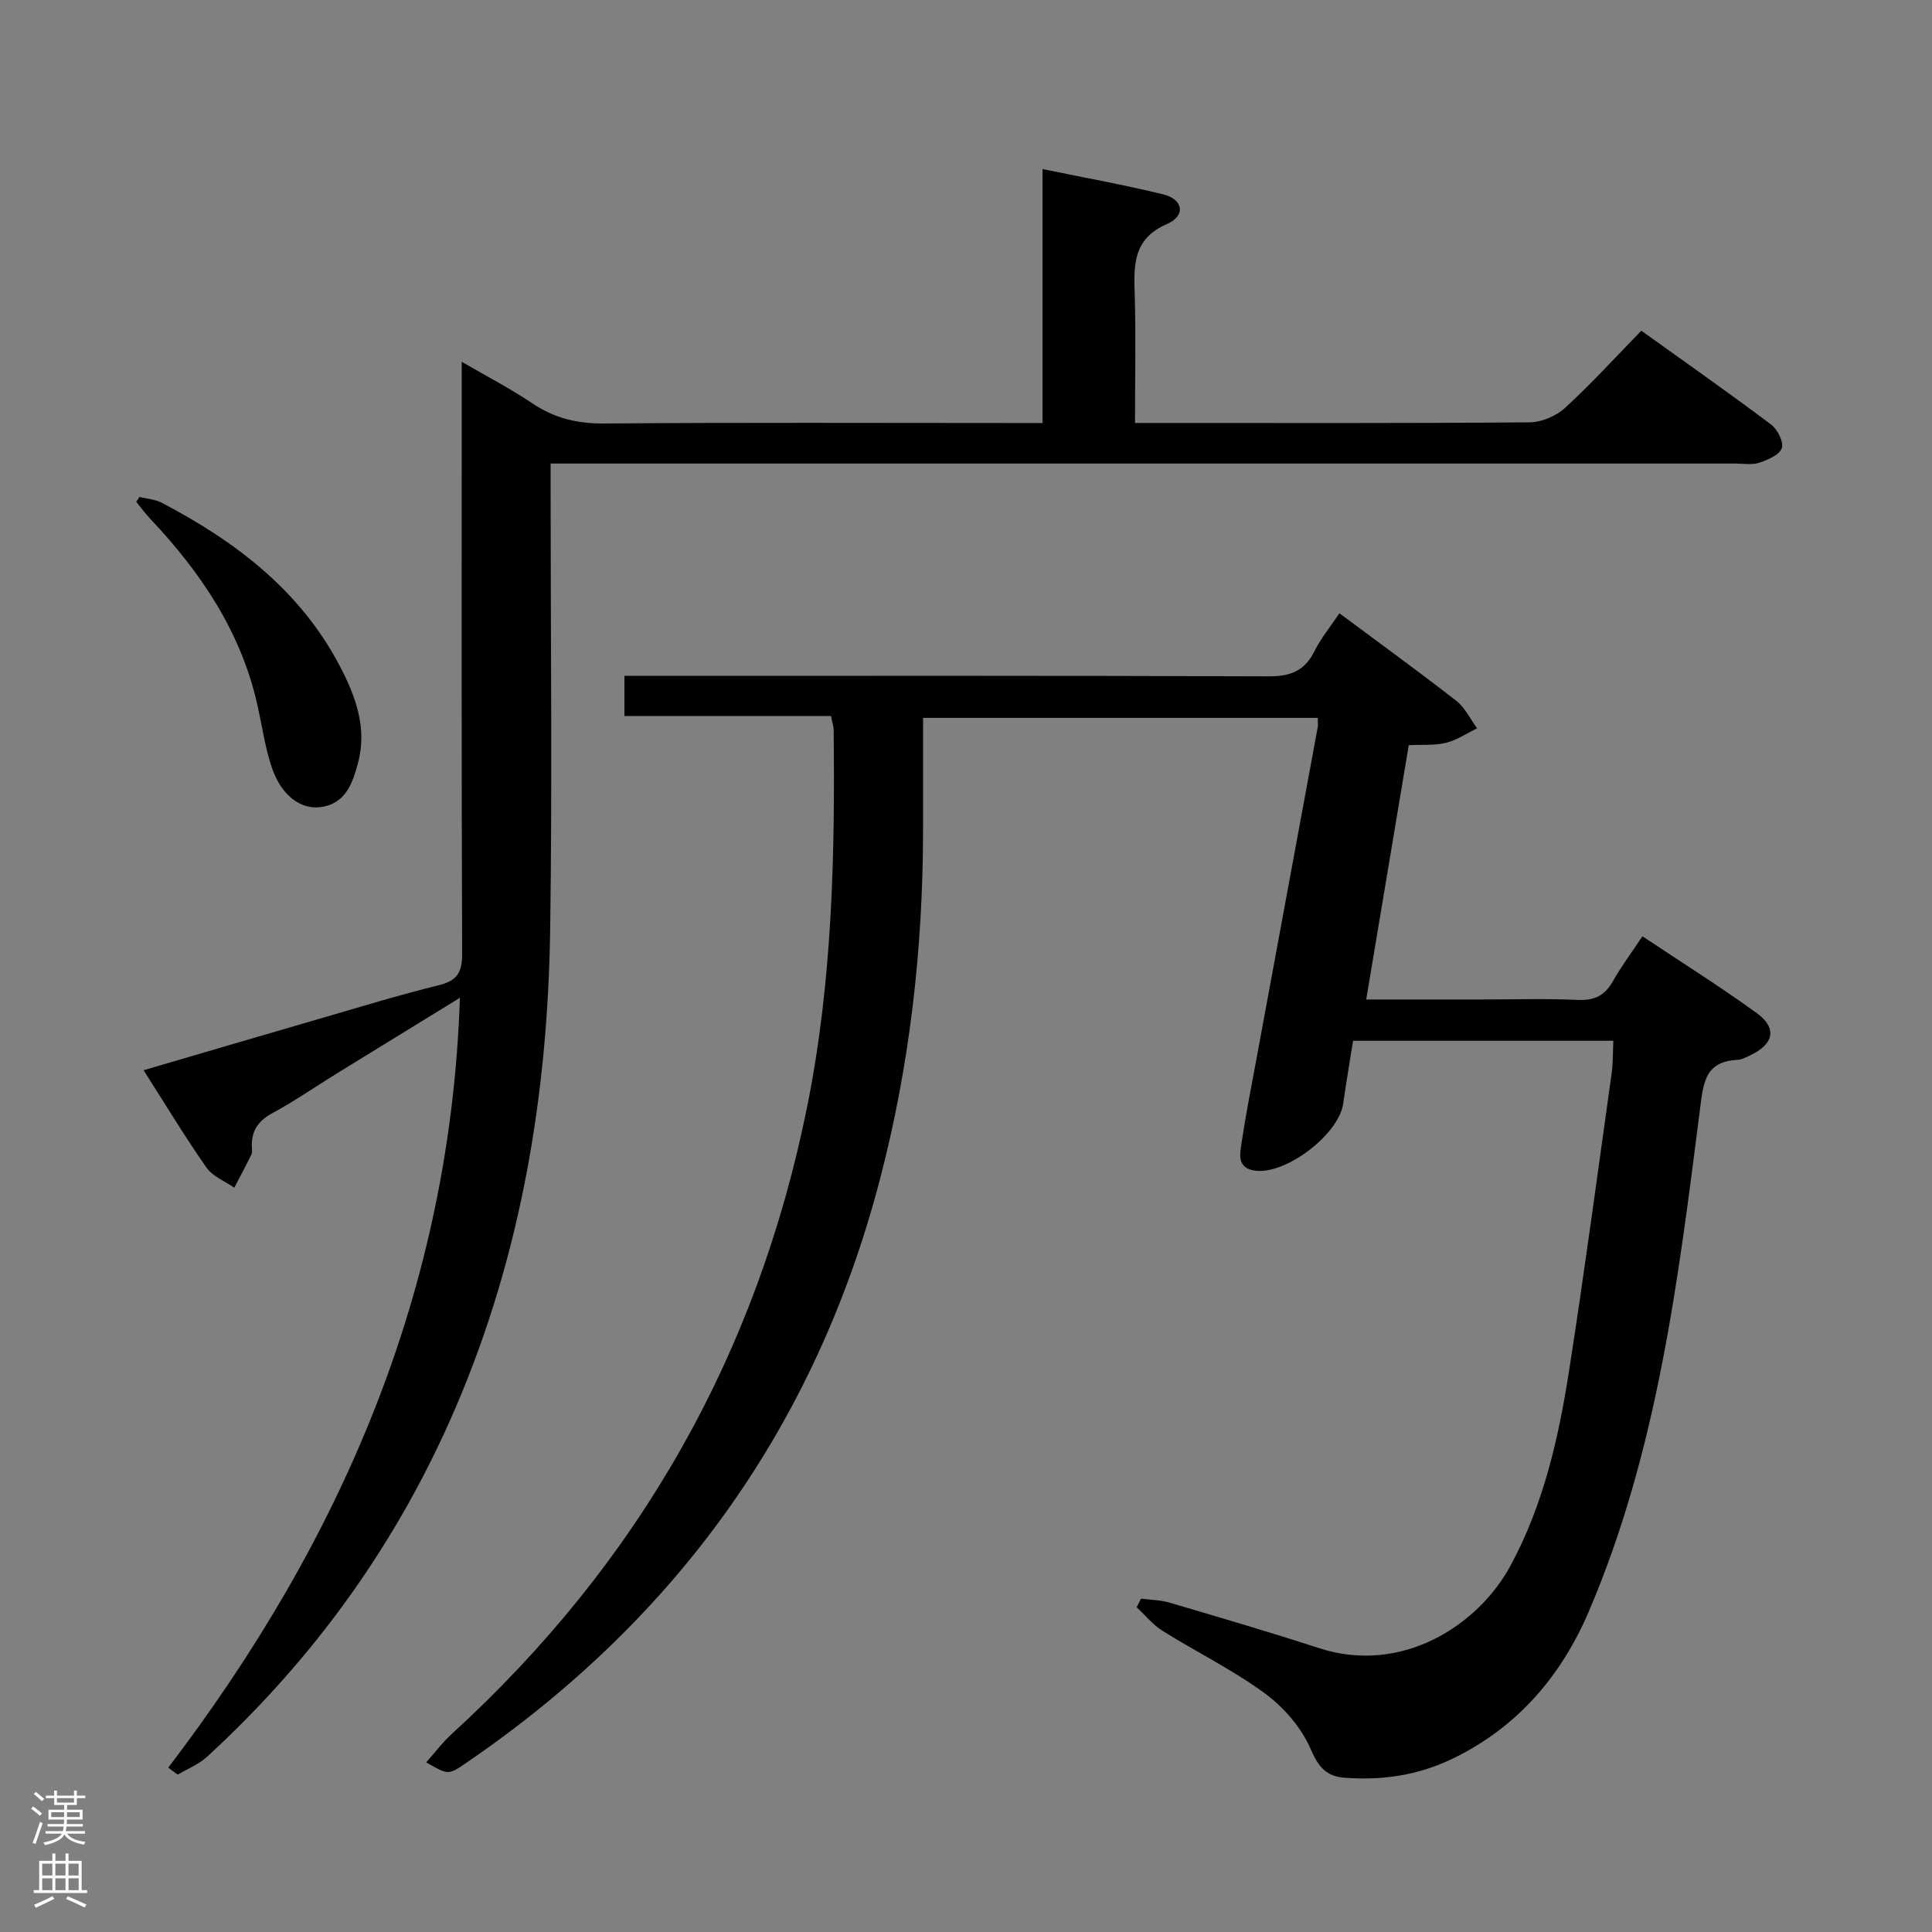 <svg enable-background="new 0 0 400 400" viewBox="0 0 400 400" xmlns="http://www.w3.org/2000/svg"><rect x="0" y="0" width="400" height="400" fill="#808080" stroke="none"/><g fill="#010103"><path d="m172.06 148.25c-14.24 0-28.34 0-42.78 0 0-2.82 0-5.22 0-8.32h5.74c42.5 0 85-.07 127.5.1 4.49.02 7.51-1 9.58-5.13 1.39-2.79 3.43-5.26 5.21-7.93 8.24 6.13 16.32 11.99 24.19 18.12 1.82 1.42 2.91 3.78 4.33 5.7-2.16 1.04-4.22 2.45-6.49 3.01-2.35.58-4.9.34-7.67.48-2.92 17.46-5.81 34.73-8.81 52.65h23.89c6.67 0 13.34-.21 20 .09 3.44.15 5.55-.96 7.21-3.91 1.7-3.02 3.8-5.82 6.09-9.26 8.09 5.39 16.08 10.4 23.69 15.92 4.23 3.07 3.52 6.38-1.27 8.67-.89.43-1.85.95-2.79 1-6.7.34-7.03 4.79-7.71 10.18-4.51 35.38-8.83 70.87-23.05 104.08-5.73 13.38-14.84 23.99-28.25 30.45-7.09 3.42-14.56 4.51-22.32 3.91-3.58-.28-5.33-2.06-6.91-5.77-1.9-4.46-5.54-8.73-9.49-11.64-6.66-4.91-14.21-8.59-21.25-13-2.02-1.26-3.59-3.24-5.37-4.89.3-.59.6-1.18.91-1.77 1.96.25 4 .25 5.87.81 10.35 3.05 20.7 6.08 30.96 9.42 17.14 5.58 32.98-4.67 39.69-17.11 6.8-12.6 9.93-26.36 12.1-40.3 3.19-20.51 5.94-41.08 8.82-61.64.29-2.1.23-4.25.34-6.69-18 0-35.6 0-53.88 0-.67 4.26-1.43 8.61-2.04 12.98-.87 6.33-11.67 14.64-18.1 13.93-3.87-.43-3.33-3.28-2.97-5.64.91-6.07 2.1-12.1 3.22-18.13 4.19-22.69 8.39-45.37 12.57-68.06.09-.47.01-.98.01-1.93-27.1 0-54.1 0-81.72 0 0 7.82.01 15.6 0 23.37-.03 24.37-2.73 48.41-8.89 72.03-13.33 51.16-42.21 91.28-85.77 121.01-3.64 2.49-3.67 2.44-8.21-.16 1.81-2.04 3.35-4.11 5.22-5.82 38.72-35.34 63.33-78.58 73.68-130.07 5.19-25.81 5.74-51.84 5.46-77.98-.05-.78-.32-1.57-.54-2.76z"/><path d="m34.84 365.97c35.78-46.95 58.37-98.78 60.38-159.39-8.93 5.49-17.09 10.49-25.23 15.51-4.53 2.79-8.92 5.84-13.59 8.37-3.04 1.64-4.42 3.8-4.25 7.13.03.5.09 1.07-.12 1.48-1.13 2.3-2.34 4.56-3.52 6.83-1.96-1.36-4.49-2.33-5.77-4.17-4.46-6.38-8.48-13.05-13.01-20.15 12.52-3.67 24.36-7.16 36.22-10.6 8.29-2.41 16.55-4.95 24.93-7.01 3.82-.94 4.81-2.7 4.8-6.52-.15-38.66-.09-77.33-.09-115.99 0-1.81 0-3.62 0-6.56 5.37 3.12 10.15 5.59 14.57 8.57 4.6 3.11 9.37 4.26 14.94 4.21 28.16-.23 56.33-.1 84.49-.1h6.25c0-17.64 0-34.75 0-52.58 8.67 1.79 16.91 3.26 25.02 5.25 4.12 1.01 4.68 4.42.77 6.12-7.11 3.09-6.88 8.53-6.7 14.63.26 8.64.06 17.29.06 26.57h5.22c25.5 0 51 .08 76.49-.13 2.48-.02 5.48-1.3 7.32-2.99 5.4-4.94 10.33-10.37 15.8-15.98 9.19 6.59 18.13 12.86 26.86 19.42 1.33 1 2.66 3.64 2.22 4.9-.49 1.41-2.9 2.42-4.67 3.01-1.51.5-3.3.17-4.96.17-79.49 0-158.99 0-238.48 0-2 0-3.99 0-6.79 0v5.39c0 30.33.35 60.67-.09 90.99-.49 34.17-6 67.46-19.59 99.11-11.94 27.81-29.19 51.82-51.44 72.25-1.72 1.58-4.04 2.49-6.08 3.71-.66-.46-1.31-.95-1.96-1.45z"/><path d="m28.87 102.89c1.53.38 3.21.47 4.57 1.18 15.3 8 28.7 18.15 36.92 33.83 3.26 6.23 5.7 12.81 3.77 20.02-1.12 4.21-2.55 8.53-7.84 9.19-4.13.52-8.1-2.54-10.01-8.19-1.37-4.05-1.98-8.37-2.9-12.57-3.33-15.29-11.68-27.71-22.22-38.88-1.06-1.12-1.98-2.38-2.96-3.58.23-.33.45-.66.67-1z"/></g><path d="m6.44 374.46.42-.45c.65.47 1.27.95 1.85 1.44l-.45.49c-.65-.56-1.25-1.06-1.82-1.48m.93 7.33-.63-.26c.55-1.36 1.05-2.8 1.52-4.33.19.1.38.19.59.27-.46 1.29-.95 2.73-1.48 4.32m-.38-10.38.44-.42c.43.34 1.01.82 1.74 1.44l-.49.49c-.53-.51-1.09-1.01-1.69-1.51m2.5.35h1.72v-1.04h.59v1.04h3.52v-1.04h.59v1.04h1.75v.53h-1.75v1.42h-2.03v.97h3.22v2.03h-3.24c0 .35-.01.66-.03.93h3.32v.53h-3.37c-.03.27-.08.58-.15.94h3.96v.53h-3.71c.67.92 1.93 1.48 3.79 1.68-.13.24-.23.44-.29.59-2.13-.38-3.48-1.08-4.04-2.12-.43.97-1.77 1.72-4.03 2.23-.09-.19-.2-.37-.33-.55 2.1-.42 3.37-1.03 3.81-1.83h-3.36v-.53h3.58c.08-.29.13-.61.16-.94h-3.33v-.53h3.39c.02-.27.04-.58.04-.93h-3.23v-2.03h3.25v-.97h-2.07v-1.42h-1.73zm1.12 3.44v1h2.65c.01-.3.02-.44.01-.4v-.25-.35zm1.19-2h3.52v-.91h-3.52zm4.71 2h-2.63v.59c0 .16-.01.28-.01.4h2.64z" fill="#fcfafa"/><path d="m13.56 383.74h.63v1.52h2.72v6.07h1.13v.6h-11.06v-.6h1.13v-6.07h2.73v-1.52h.63v1.52h2.1v-1.52zm-2.69 8.83.38.56c-1.24.63-2.53 1.25-3.85 1.85-.1-.21-.21-.42-.34-.63 1.36-.55 2.63-1.15 3.81-1.78m-2.13-4.27h2.1v-2.45h-2.1zm0 3.04h2.1v-2.46h-2.1zm2.72-3.04h2.1v-2.45h-2.1zm0 3.04h2.1v-2.46h-2.1zm6.07 3.6c-1.41-.71-2.7-1.3-3.86-1.78l.35-.56c1.45.62 2.75 1.19 3.88 1.72zm-1.25-9.09h-2.1v2.45h2.1zm-2.09 5.49h2.1v-2.46h-2.1z" fill="#fcfafa"/></svg>
